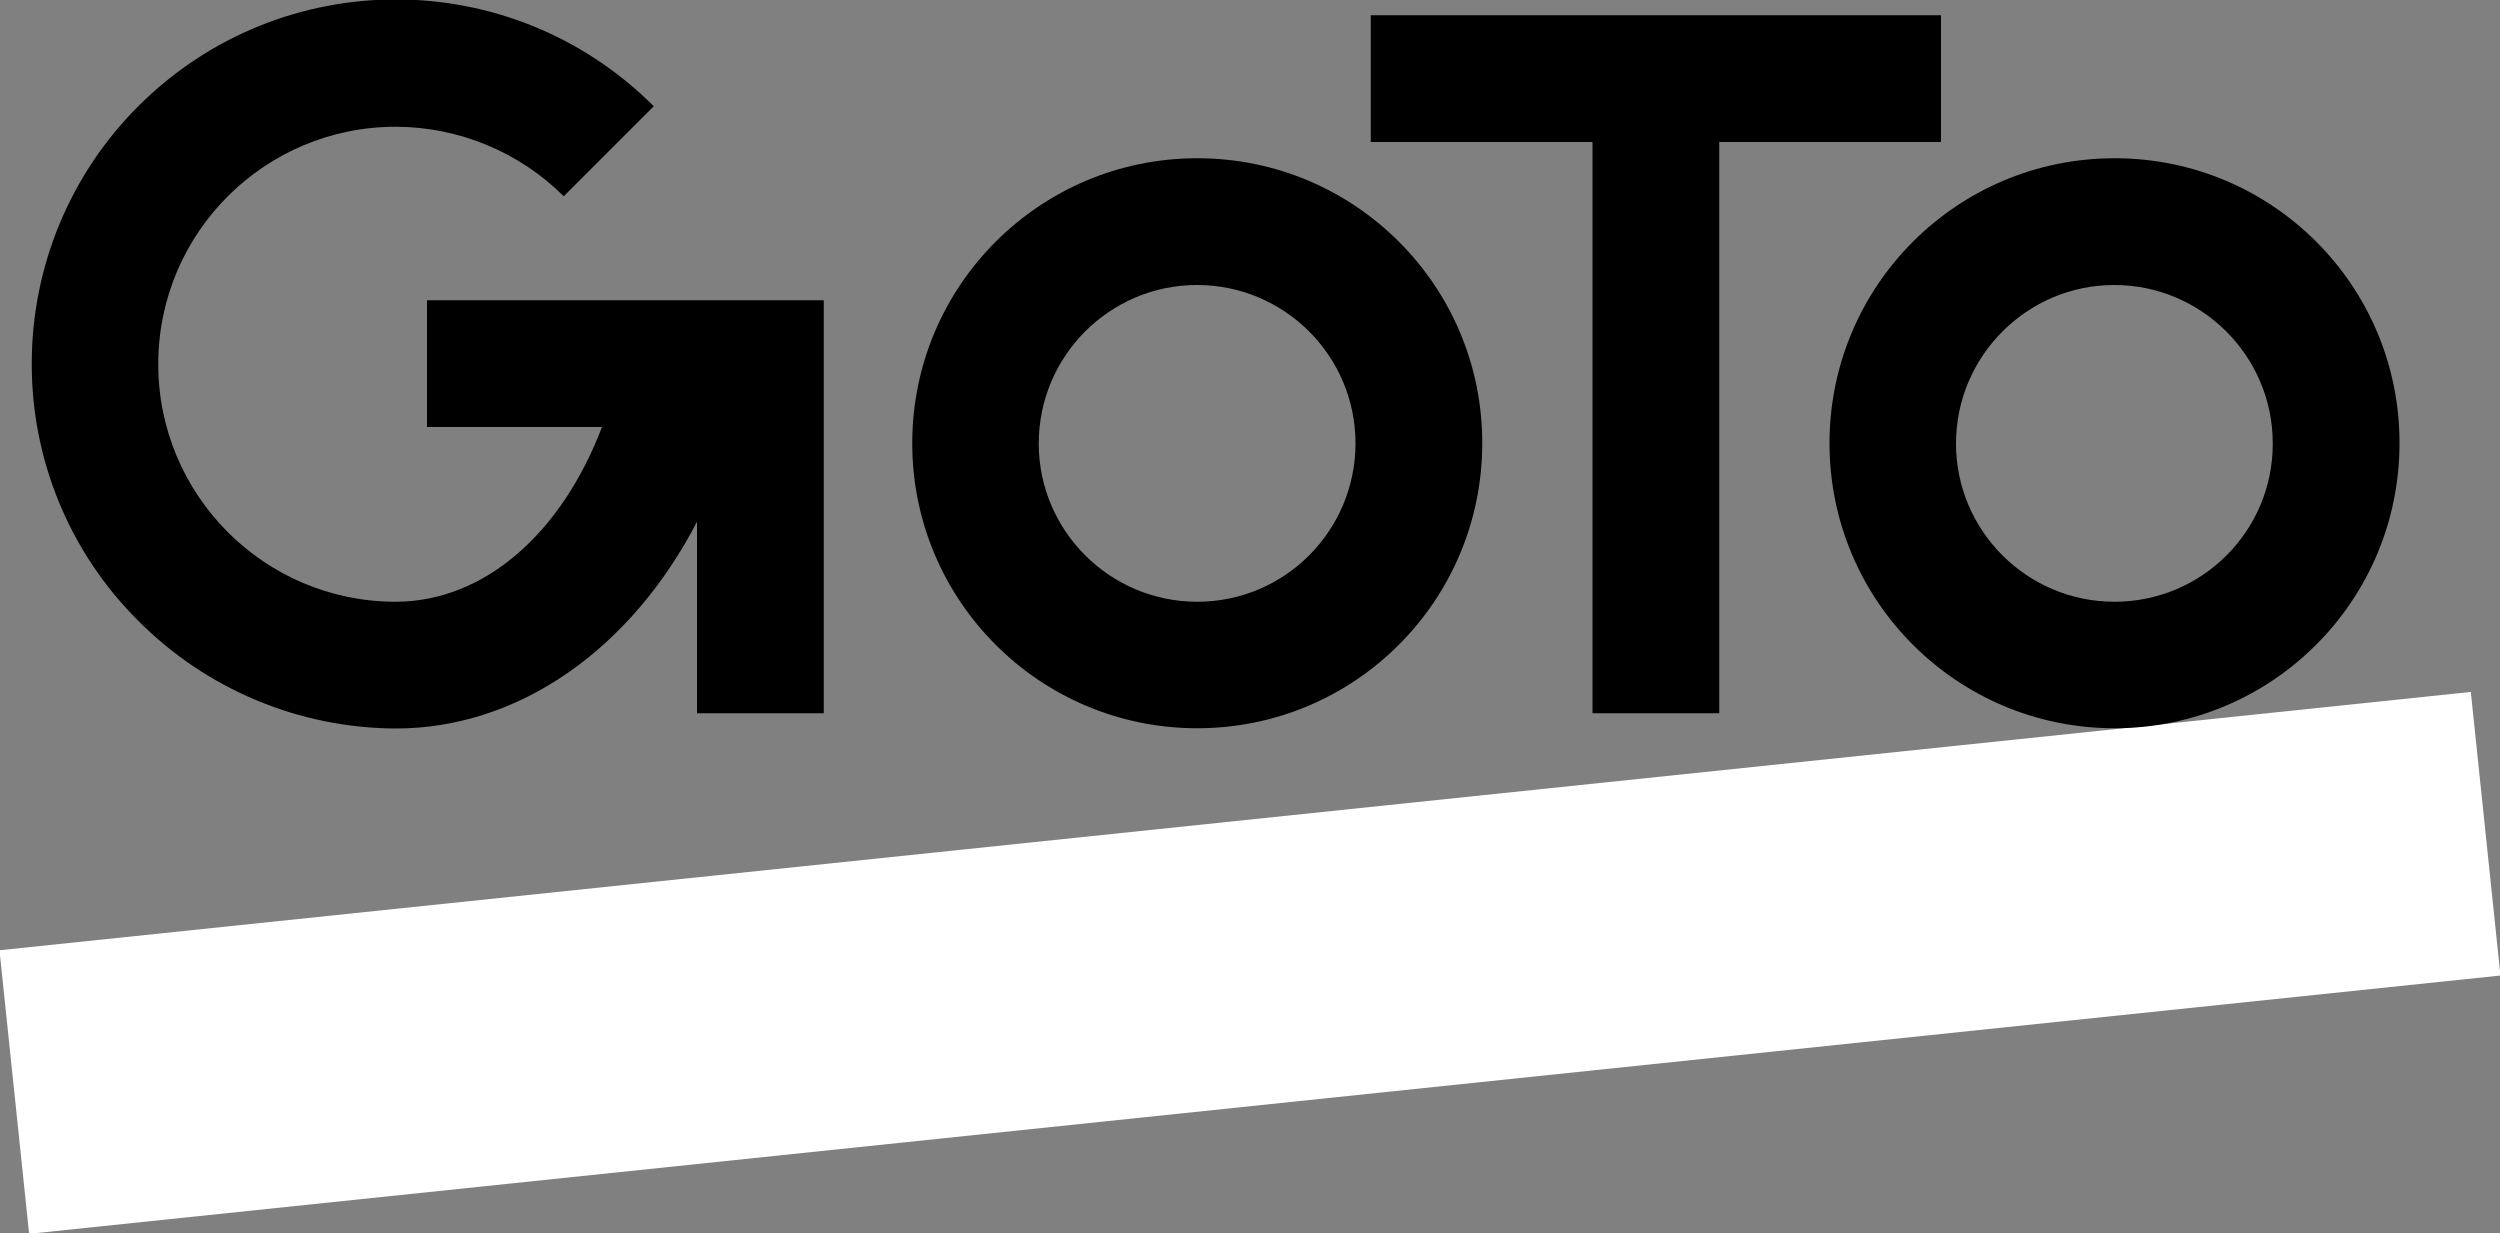<?xml version="1.0" encoding="utf-8"?>
<!-- Generator: Adobe Illustrator 26.0.1, SVG Export Plug-In . SVG Version: 6.00 Build 0)  -->
<svg version="1.1" id="Artwork" xmlns="http://www.w3.org/2000/svg" xmlns:xlink="http://www.w3.org/1999/xlink" x="0px" y="0px"
	 viewBox="0 0 1000 493.3" style="enable-background:new 0 0 1000 493.3;" xml:space="preserve">
<rect x="0" y="0" width="1000" height="493.3" fill="#808080" stroke="none"/>
<style type="text/css">
	.st0{fill:#FFFFFF;}
</style>
<rect x="3.2" y="327.7" transform="matrix(0.995 -0.104 0.104 0.995 -37.472 54.372)" class="st0" width="993.5" height="114"/>
<path d="M478.9,63.3c-63,0-114,51-114,114s51,114,114,114c63,0,114-51,114-114c0.1-62.9-50.9-113.9-113.7-114
	C479.1,63.3,479,63.3,478.9,63.3z M478.9,240.7c-35,0-63.4-28.4-63.4-63.3c0-35,28.4-63.4,63.3-63.4c35,0,63.4,28.4,63.4,63.3
	c0,0,0,0,0,0C542.2,212.3,513.9,240.7,478.9,240.7z"/>
<path d="M845.8,63.3c-63,0-114,51-114,114s51,114,114,114s114-51,114-114c0.1-62.9-50.8-113.9-113.7-114
	C846,63.3,845.9,63.3,845.8,63.3z M845.8,240.7c-35,0-63.4-28.4-63.4-63.3s28.4-63.4,63.3-63.4s63.4,28.4,63.4,63.3v0
	C909.2,212.4,880.8,240.7,845.8,240.7z"/>
<polygon points="776.4,56.8 776.4,6.1 548.3,6.1 548.3,56.8 637,56.8 637,285.3 687.7,285.3 687.7,56.8 "/>
<path d="M170.8,120.1v50.7h70c-16.2,42.5-47,69.9-82.7,69.9c-52.5-0.1-94.9-42.8-94.8-95.2C63.4,93,106,50.6,158.5,50.7
	c25.1,0.1,49.2,10.1,67,27.8l36-36c-56.9-56.9-149.1-57-206.1-0.1c-27.4,27.3-42.7,64.4-42.7,103c-0.1,38.6,15.2,75.7,42.6,102.9
	c27.2,27.4,64.2,42.9,102.9,43.1c49.6,0,94.3-32,120.6-82.7v76.6h50.7V120.1H170.8z"/>
</svg>
